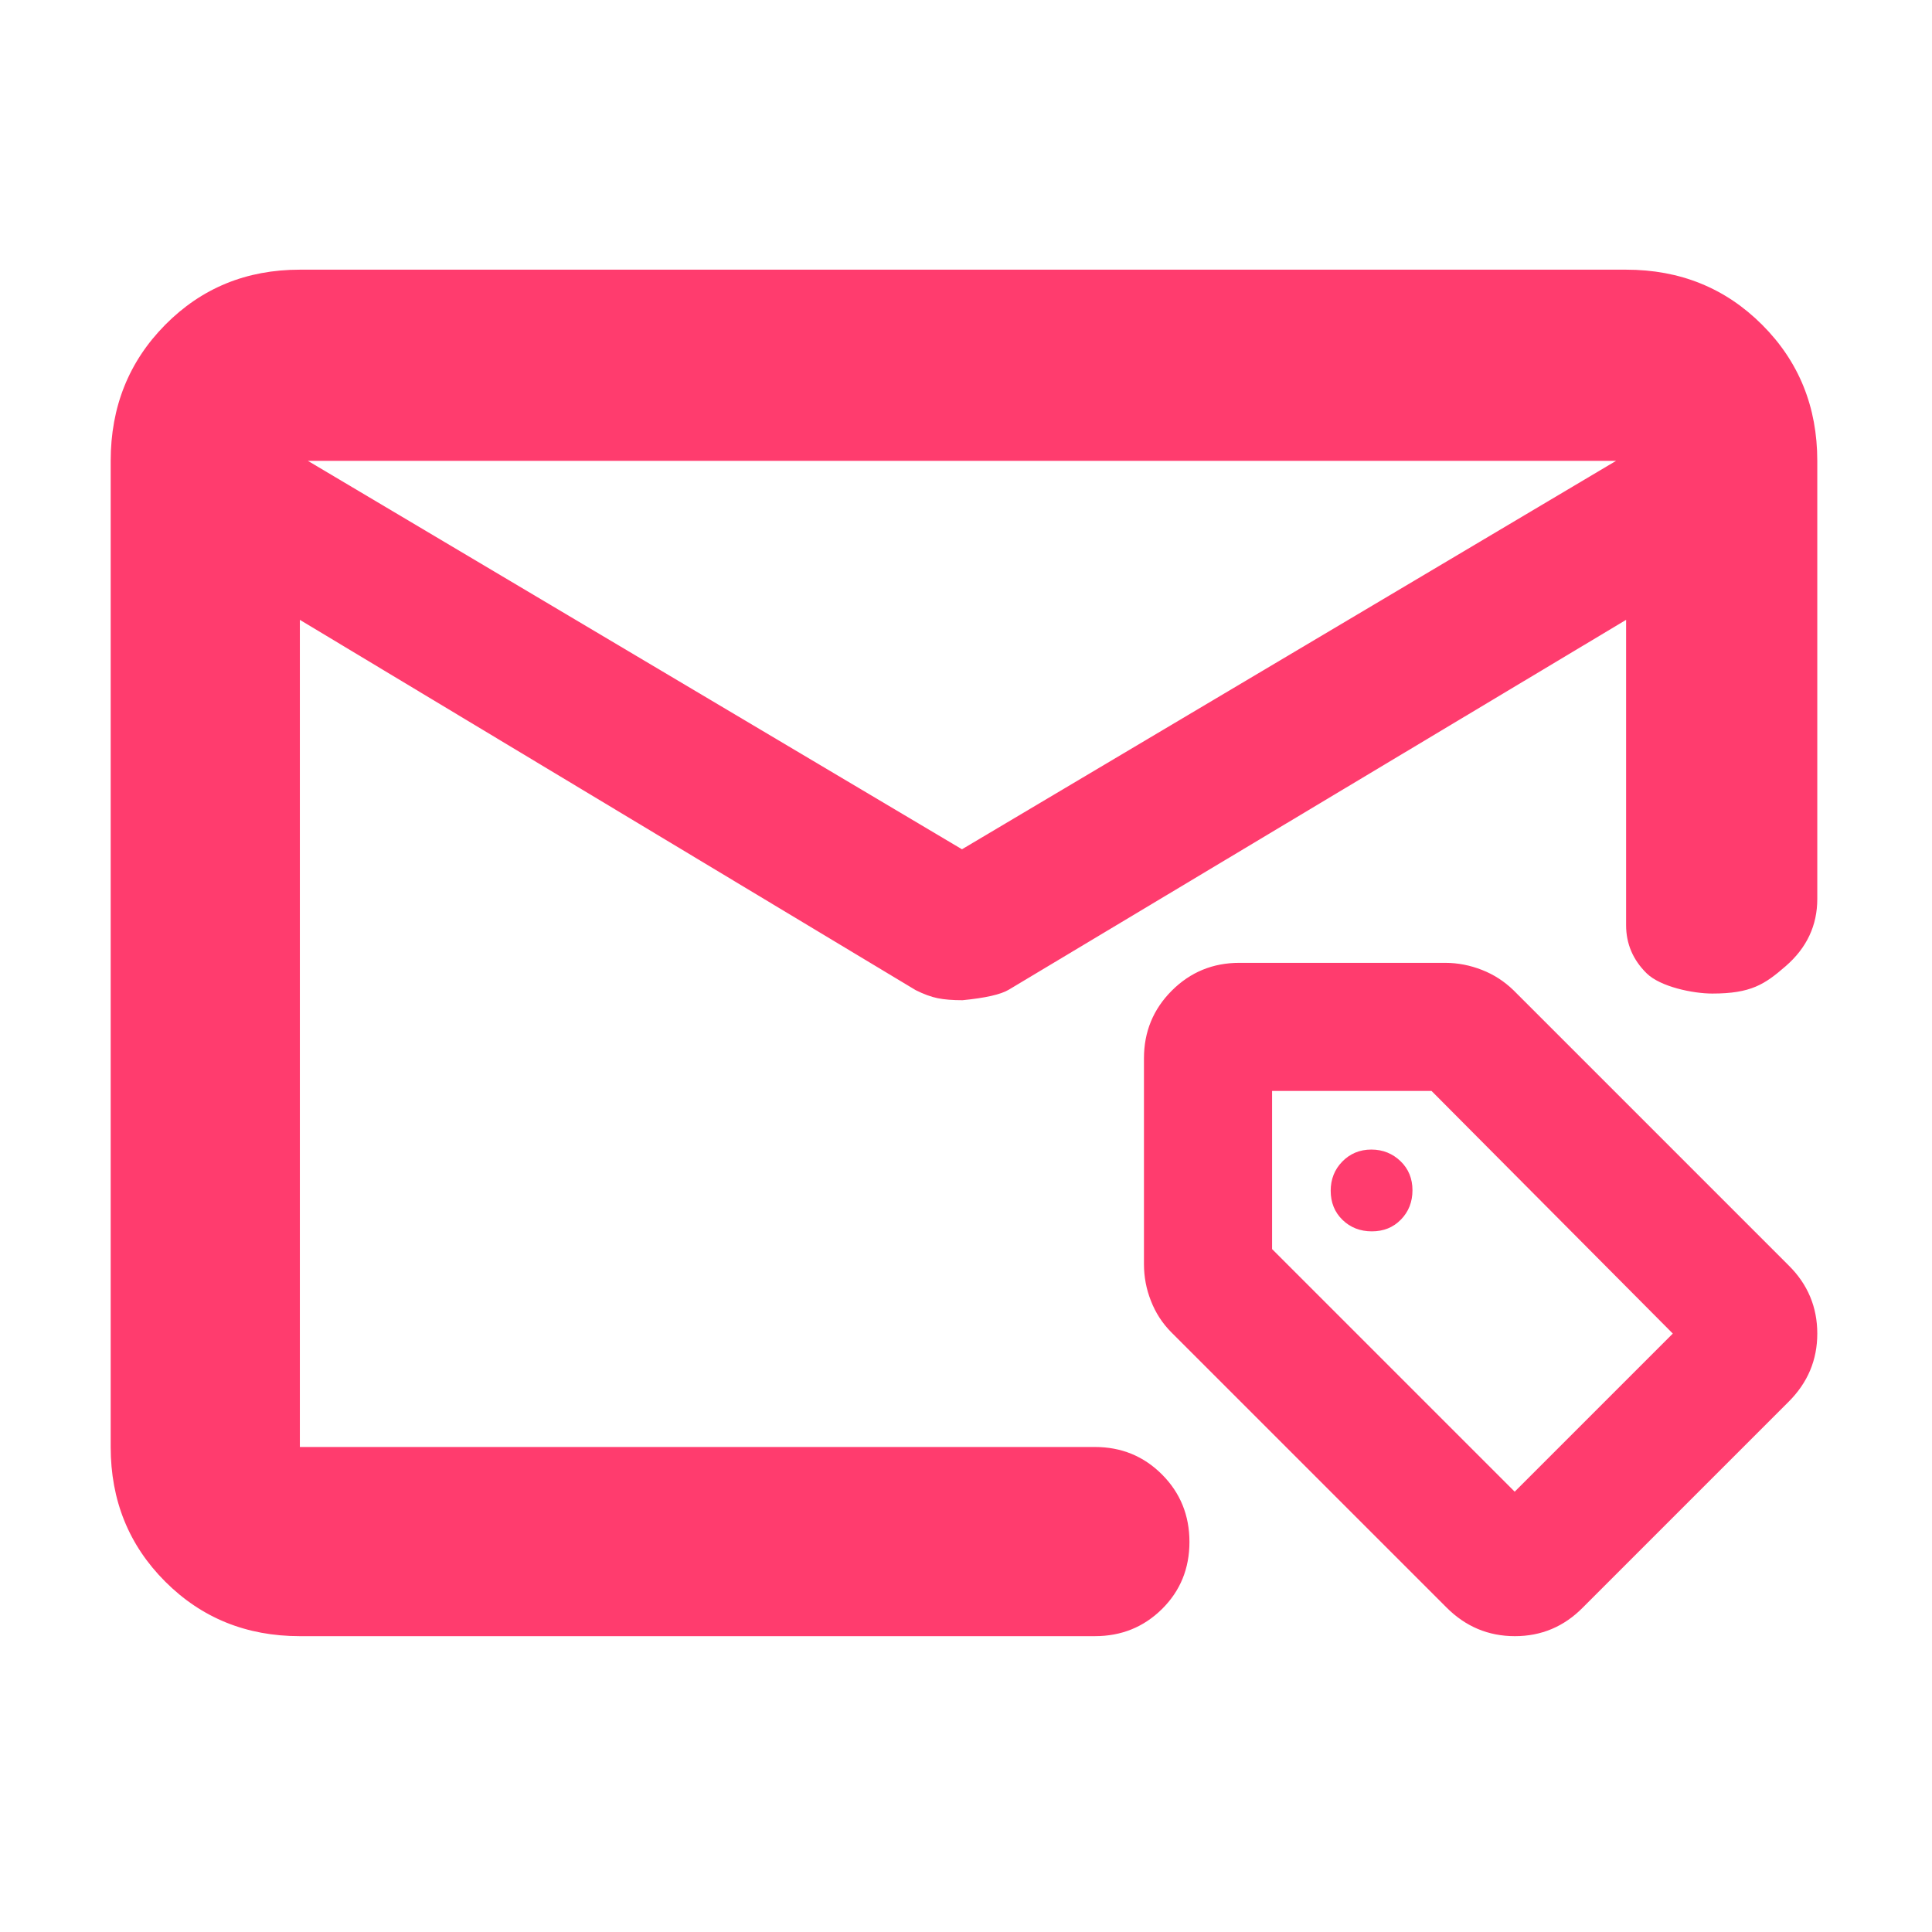 <svg height="48" viewBox="0 -960 960 960" width="48" xmlns="http://www.w3.org/2000/svg"><path fill="rgb(255, 60, 110)" d="m153-731 325 193 325-193zm-4 584c-26.533 0-48.833-9.033-66.9-27.1s-27.1-40.367-27.1-66.9v-490c0-26.807 9.033-49.343 27.1-67.61 18.067-18.26 40.367-27.39 66.9-27.39h659c26.807 0 49.343 9.13 67.61 27.39 18.26 18.267 27.39 40.803 27.39 67.61v217.692c0 13.167-5.227 24.29-15.68 33.37-10.447 9.087-17.28 13.63-36.5 13.63-9.6 0-25.803-3.35-32.61-10.05s-10.21-14.683-10.21-23.95v-151.692l-306.76 183.79c-3.947 2.36-11.603 4.097-22.97 5.21-4.973 0-9.093-.333-12.36-1-3.273-.667-6.91-2-10.91-4l-306-184v411h395.031c13.167 0 24.293 4.56 33.38 13.68 9.08 9.113 13.62 20.28 13.62 33.5 0 13.213-4.54 24.32-13.62 33.32-9.087 9-20.213 13.5-33.38 13.5zm518.093-206.84c-3.915-3.79-5.879-8.67-5.879-14.49 0-5.69 1.923-10.57 5.757-14.49 3.847-3.93 8.655-5.97 14.439-5.97 5.798 0 10.647 2.04 14.561 5.83 3.929 3.79 5.879 8.67 5.879 14.35 0 5.83-1.91 10.71-5.757 14.63-3.833 3.93-8.642 5.83-14.439 5.83-5.784 0-10.647-1.9-14.561-5.69zm51.689 192.61-136.809-136.8c-4.415-4.47-7.775-9.62-10.078-15.58-2.316-5.82-3.467-11.92-3.467-18.28v-102.27c0-13.14 4.619-24.39 13.829-33.59 9.225-9.22 20.413-13.82 33.58-13.82h102.268c6.299 0 12.38 1.21 18.286 3.52 5.892 2.3 11.094 5.69 15.577 10.02l136.809 136.81c9.482 9.35 14.223 20.73 14.223 33.86 0 13.14-4.741 24.38-14.223 33.86l-102.268 102.27c-9.36 9.49-20.629 14.23-33.769 14.23-13.152 0-24.476-4.74-33.958-14.23zm33.864-57.56 78.563-78.57-119.877-120.55h-79.241v78.57z"/></svg>